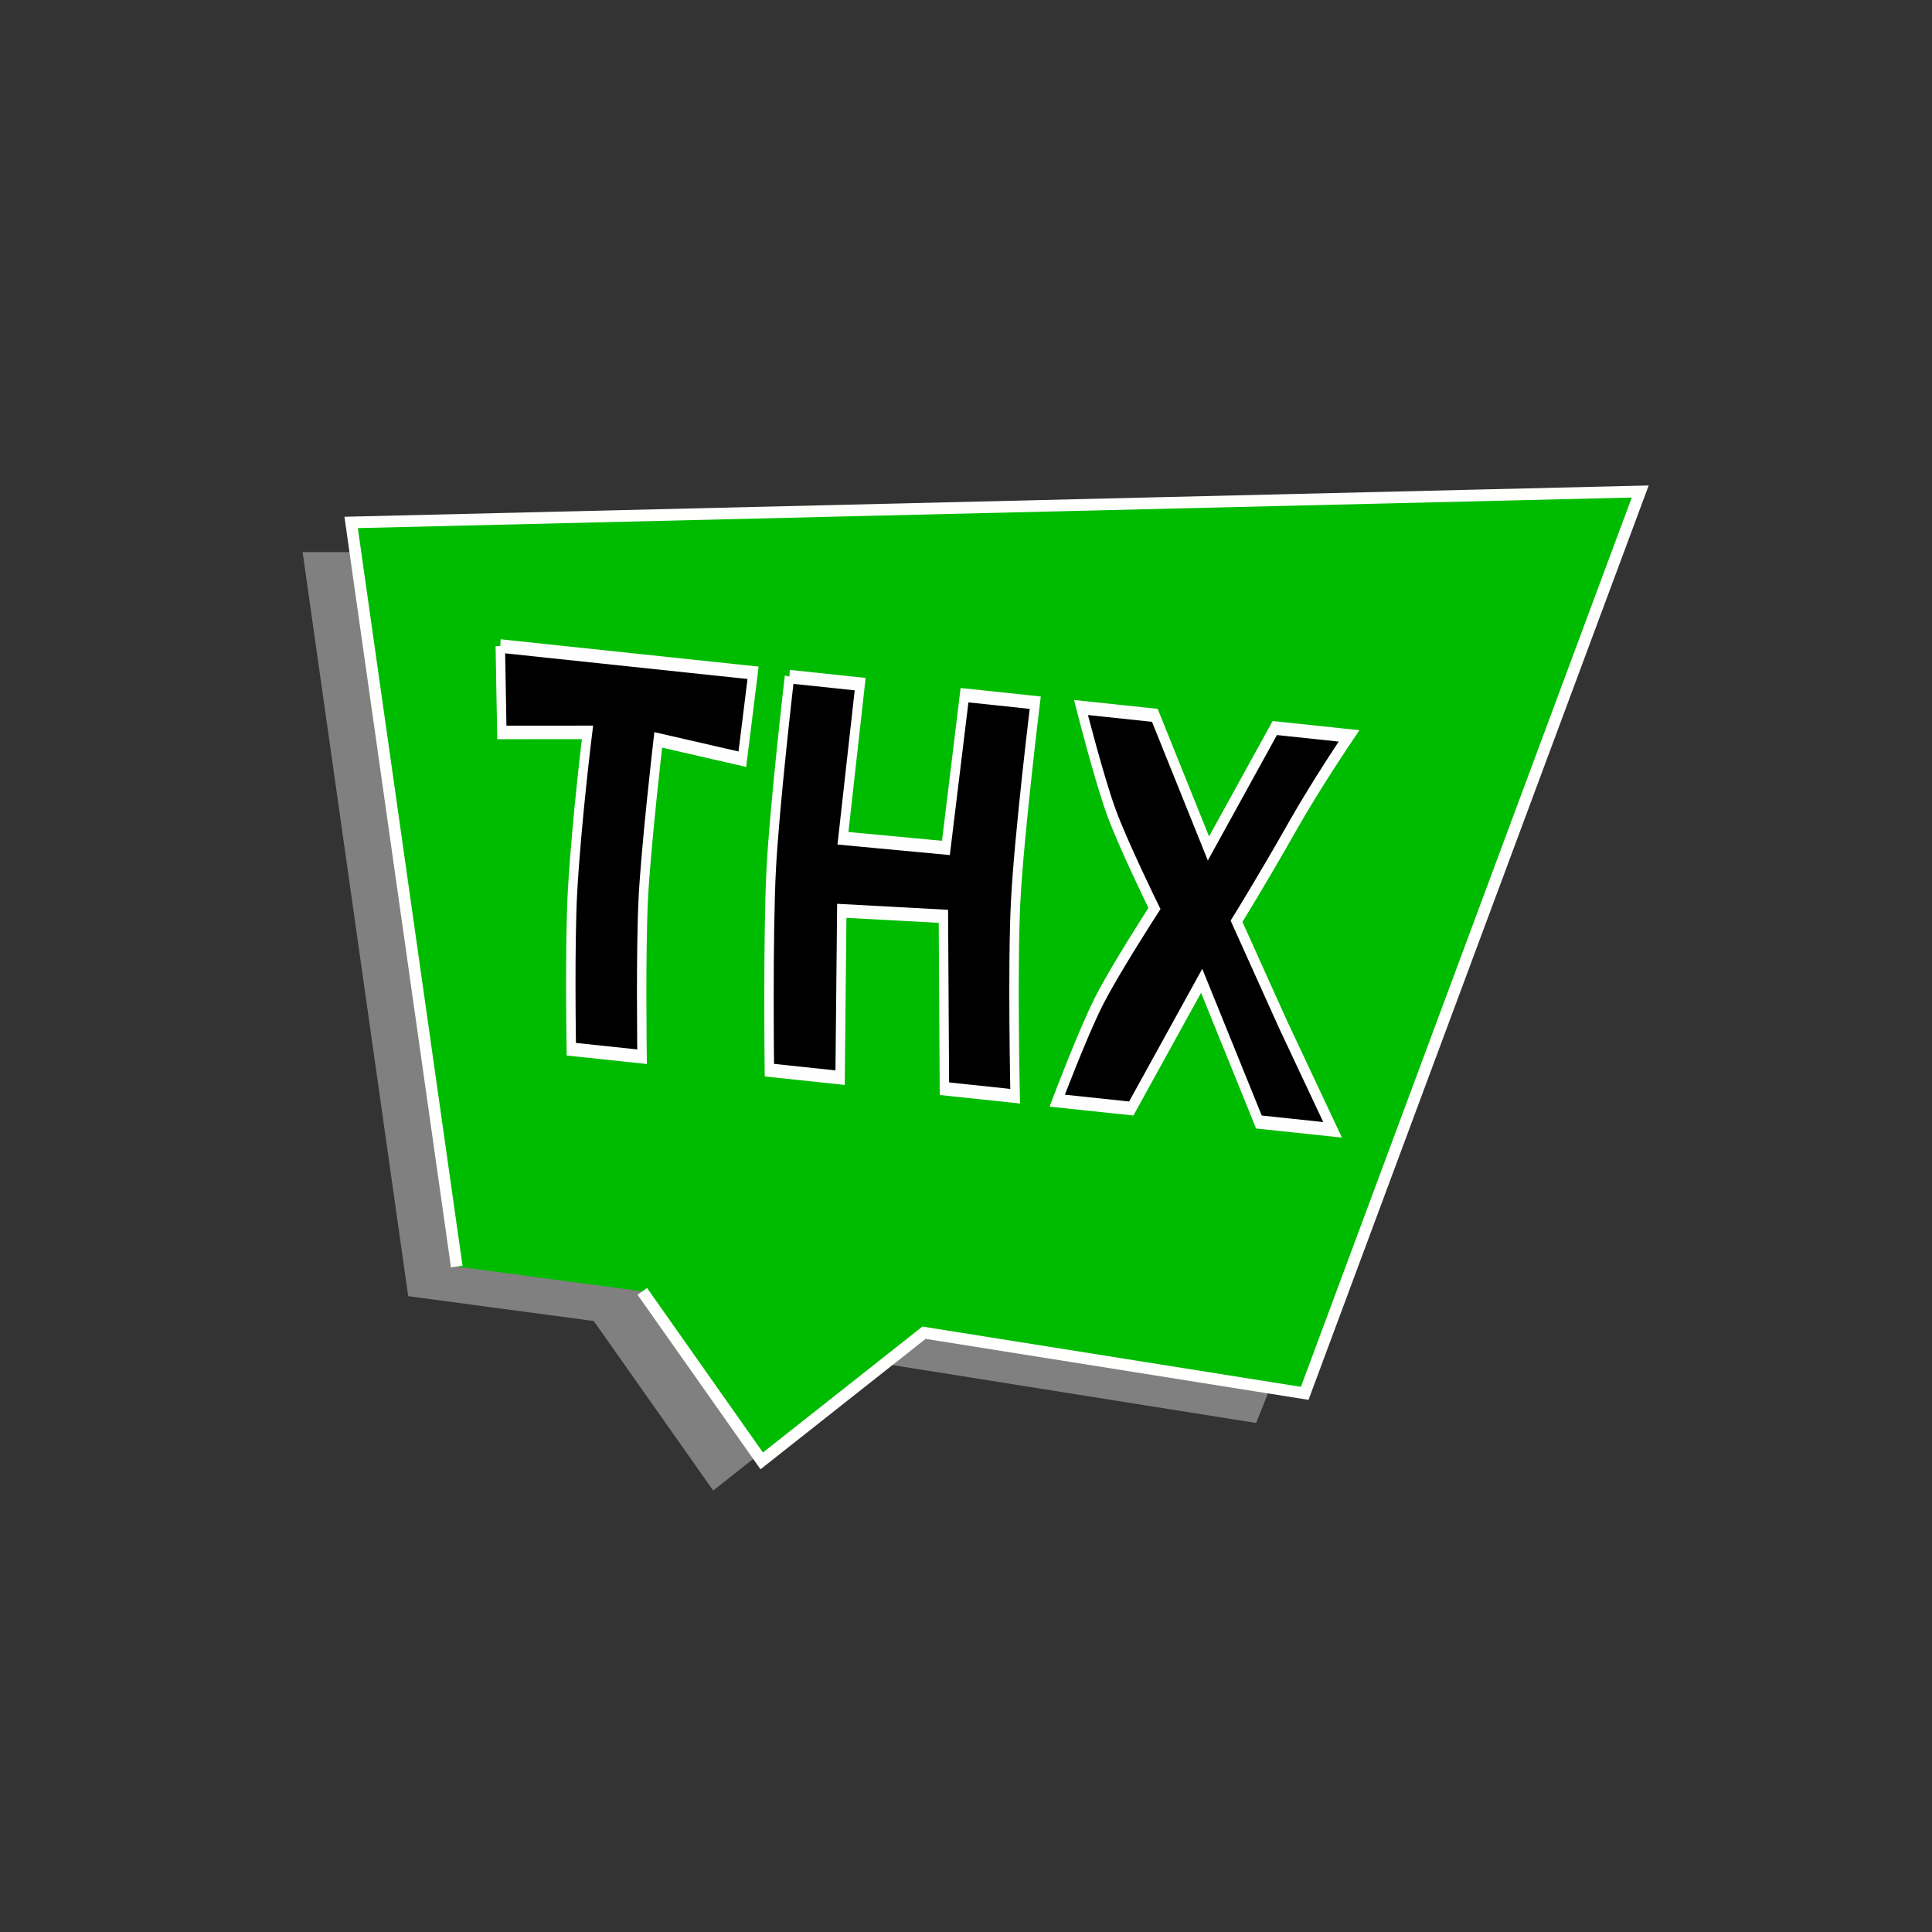 <?xml version="1.0" encoding="UTF-8" standalone="no"?>
<!-- Created with Inkscape (http://www.inkscape.org/) -->

<svg
   xmlns:dc="http://purl.org/dc/elements/1.1/"
   xmlns:cc="http://creativecommons.org/ns#"
   xmlns:rdf="http://www.w3.org/1999/02/22-rdf-syntax-ns#"
   xmlns:svg="http://www.w3.org/2000/svg"
   xmlns="http://www.w3.org/2000/svg"
   xmlns:sodipodi="http://sodipodi.sourceforge.net/DTD/sodipodi-0.dtd"
   xmlns:inkscape="http://www.inkscape.org/namespaces/inkscape"
   width="300"
   height="300"
   viewBox="0 0 79.375 79.375"
   version="1.1"
   id="svg8"
   inkscape:version="0.92.4 (unknown)"
   sodipodi:docname="thx_dark.svg"
   inkscape:export-filename="/media/art/data/SourceCode/THX/assets/images/logo_footer.png"
   inkscape:export-xdpi="96"
   inkscape:export-ydpi="96">
  <rect x="0" y="0" width="79.375" height="79.375" fill="#333333" stroke="none"/>
  <defs
     id="defs2" />
  <sodipodi:namedview
     id="base"
     pagecolor="#ffffff"
     bordercolor="#666666"
     borderopacity="1.0"
     inkscape:pageopacity="0.0"
     inkscape:pageshadow="2"
     inkscape:zoom="1.1701668"
     inkscape:cx="154.03635"
     inkscape:cy="160.98694"
     inkscape:document-units="mm"
     inkscape:current-layer="layer1"
     showgrid="false"
     inkscape:window-width="1366"
     inkscape:window-height="703"
     inkscape:window-x="0"
     inkscape:window-y="0"
     inkscape:window-maximized="1"
     units="px" />
  <g
     inkscape:label="Ebene 1"
     inkscape:groupmode="layer"
     id="layer1"
     transform="translate(0,-217.625)">
    <path
       sodipodi:nodetypes="ccccccc"
       inkscape:connector-curvature="0"
       id="rect815-0"
       d="m 16.771,270.878 -4.339,-30.571 53.394,-0.02 -14.217,35.801 -15.641,-2.491 -6.667,5.266 -4.907,-6.965"
       style="opacity:1;fill:#808080;fill-opacity:1;stroke:none;stroke-width:0.479;stroke-miterlimit:4;stroke-dasharray:none;stroke-opacity:0.508" />
    <path
       sodipodi:nodetypes="ccccccc"
       inkscape:connector-curvature="0"
       id="rect815-0-3"
       d="m 18.765,269.66 -4.339,-30.571 52.962,-1.271 -13.785,37.052 -15.641,-2.491 -6.667,5.266 -4.907,-6.965"
       style="opacity:1;fill:#00bc00;fill-opacity:1;stroke:#fffffe;stroke-width:0.479;stroke-miterlimit:4;stroke-dasharray:none;stroke-opacity:1"
       inkscape:export-xdpi="96"
       inkscape:export-ydpi="96" />
    <g
       aria-label="THX"
       transform="matrix(0.614,0.065,-0.045,0.881,10.517,66.345)"
       style="font-style:normal;font-variant:normal;font-weight:bold;font-stretch:normal;font-size:25.174px;line-height:1.25;font-family:sans-serif;-inkscape-font-specification:'sans-serif Bold';letter-spacing:0px;word-spacing:0px;fill:#000000;fill-opacity:1;stroke:#fffeff;stroke-width:0.629;stroke-opacity:1"
       id="text845">
      <path
         sodipodi:nodetypes="cccccsccsccc"
         inkscape:connector-curvature="0"
         id="path847"
         style="font-style:normal;font-variant:normal;font-weight:bold;font-stretch:normal;font-family:sans-serif;-inkscape-font-specification:'sans-serif Bold';fill:#000000;stroke:#fffeff;stroke-width:0.629;stroke-opacity:1"
         d="m 30.973,199.556 h 8.457 8.457 l -0.421,4.06 -5.663,-0.483 c 0,0 -0.455,4.951 -0.455,7.421 3.43e-4,2.459 0.455,7.354 0.455,7.354 H 37.07 c 0,0 -0.476,-4.894 -0.455,-7.354 0.029,-3.312 0.455,-7.421 0.455,-7.421 l -5.7,0.423 -0.397,-4" />
      <path
         id="path849"
         style="font-style:normal;font-variant:normal;font-weight:bold;font-stretch:normal;font-family:sans-serif;-inkscape-font-specification:'sans-serif Bold';fill:#000000;stroke:#fffeff;stroke-width:0.629;stroke-opacity:1"
         d="m 50.321,199.556 h 4.732 l -0.622,7.234 6.886,-0.058 0.718,-7.176 h 4.732 c 0,0 -0.63,6.239 -0.627,9.351 0.003,3.011 0.627,9.001 0.627,9.001 H 62.036 l -0.655,-7.991 -6.781,0.243 0.455,7.747 h -4.732 c 0,0 -0.563,-6.209 -0.56,-9.329 0.004,-3.004 0.56,-9.024 0.56,-9.024"
         inkscape:connector-curvature="0"
         sodipodi:nodetypes="ccccccsccccccsc" />
      <path
         sodipodi:nodetypes="ccccccscscccccscc"
         inkscape:connector-curvature="0"
         id="path851"
         style="font-style:normal;font-variant:normal;font-weight:bold;font-stretch:normal;font-family:sans-serif;-inkscape-font-specification:'sans-serif Bold';fill:#000000;stroke:#fffeff;stroke-width:0.629;stroke-opacity:1"
         d="m 84.373,213.29 3.636,4.618 h -4.929 l -4.29,-6.269 -4.253,6.269 h -4.954 c 0,0 1.462,-3.241 2.429,-4.803 0.976,-1.577 3.389,-4.588 3.389,-4.588 0,0 -2.259,-2.755 -3.171,-4.214 -0.958,-1.533 -2.401,-4.747 -2.401,-4.747 h 4.941 l 4.02,5.912 4.007,-5.912 h 4.966 c 0,0 -1.997,2.379 -3.513,4.558 -1.719,2.471 -3.342,4.593 -3.342,4.593 z" />
    </g>
  </g>
</svg>
